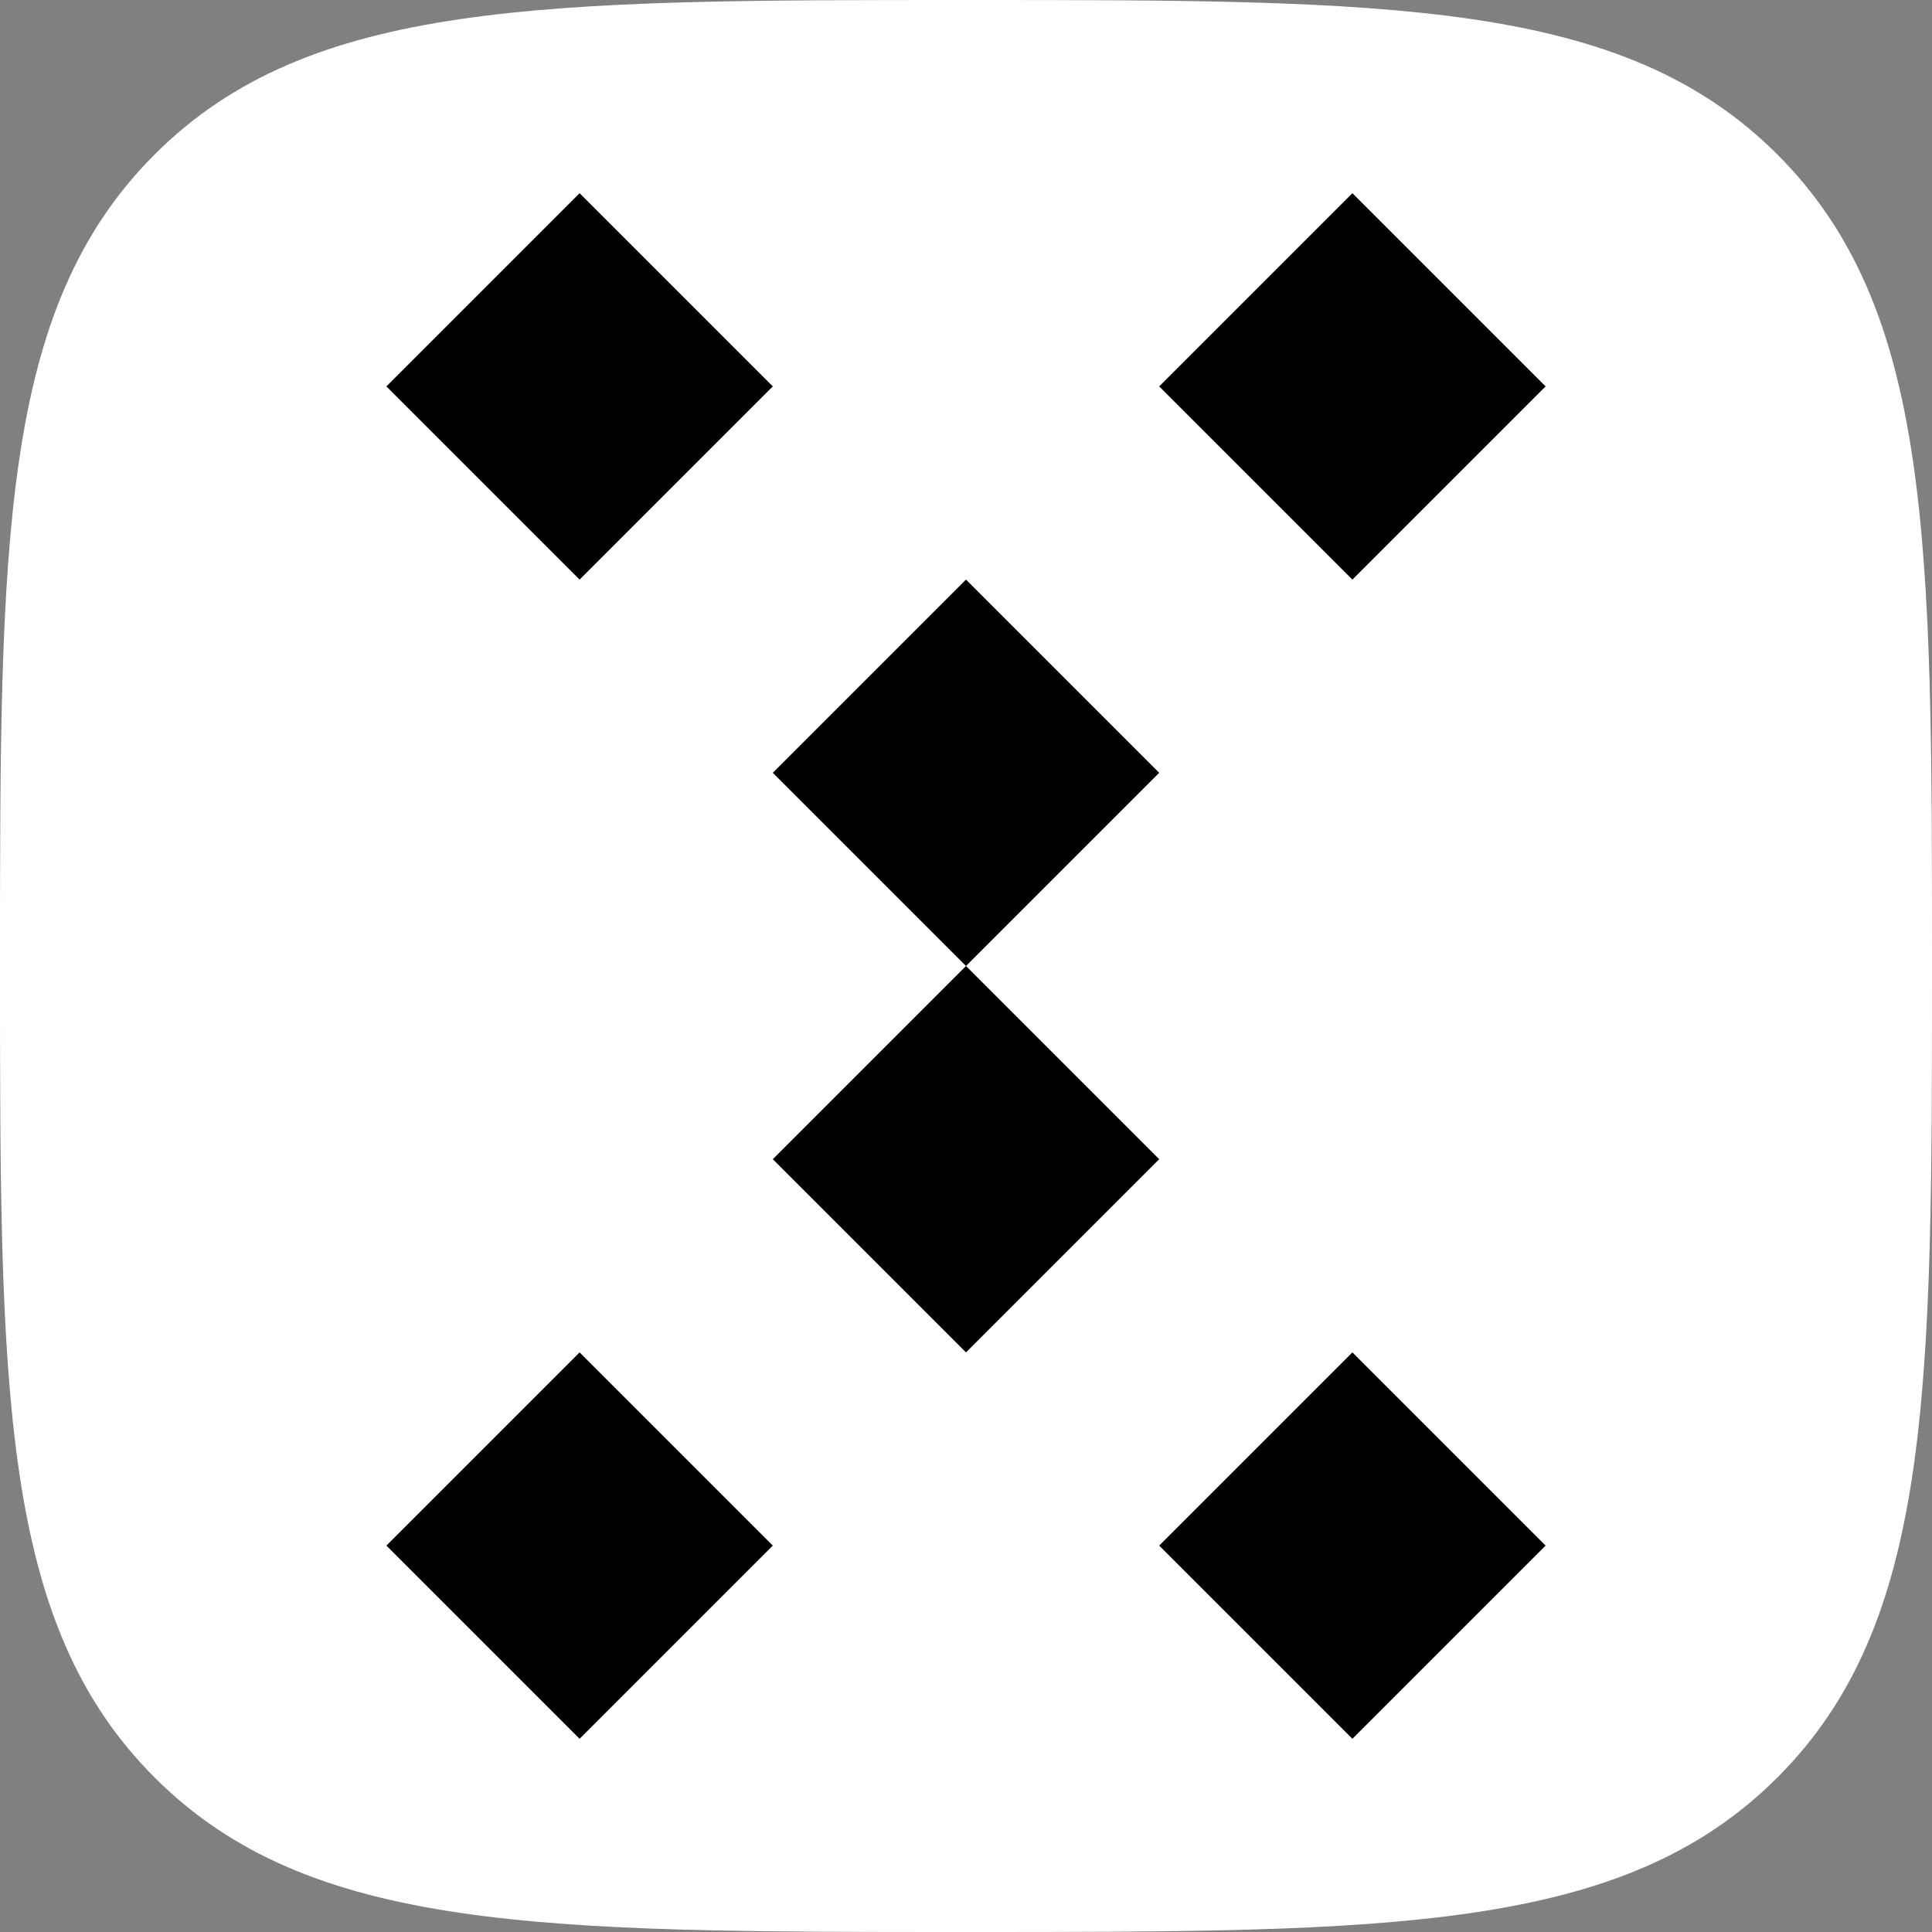 <svg xmlns="http://www.w3.org/2000/svg" viewBox="0 0 50 50"><rect x="0" y="0" width="50" height="50" fill="#808080" stroke="none"/><path d="M25 0c11 0 17 0 21 4s4 10 4 21 0 17-4 21-10 4-21 4-17 0-21-4-4-10-4-21S0 8 4 4s10-4 21-4" fill="#fff"/><path d="M15 5l5 5-5 5-5-5m25-5l5 5-5 5-5-5m-5 5l5 5-10 10 5 5 5-5-10-10m-5 15l5 5-5 5-5-5m25-5l5 5-5 5-5-5"/></svg>